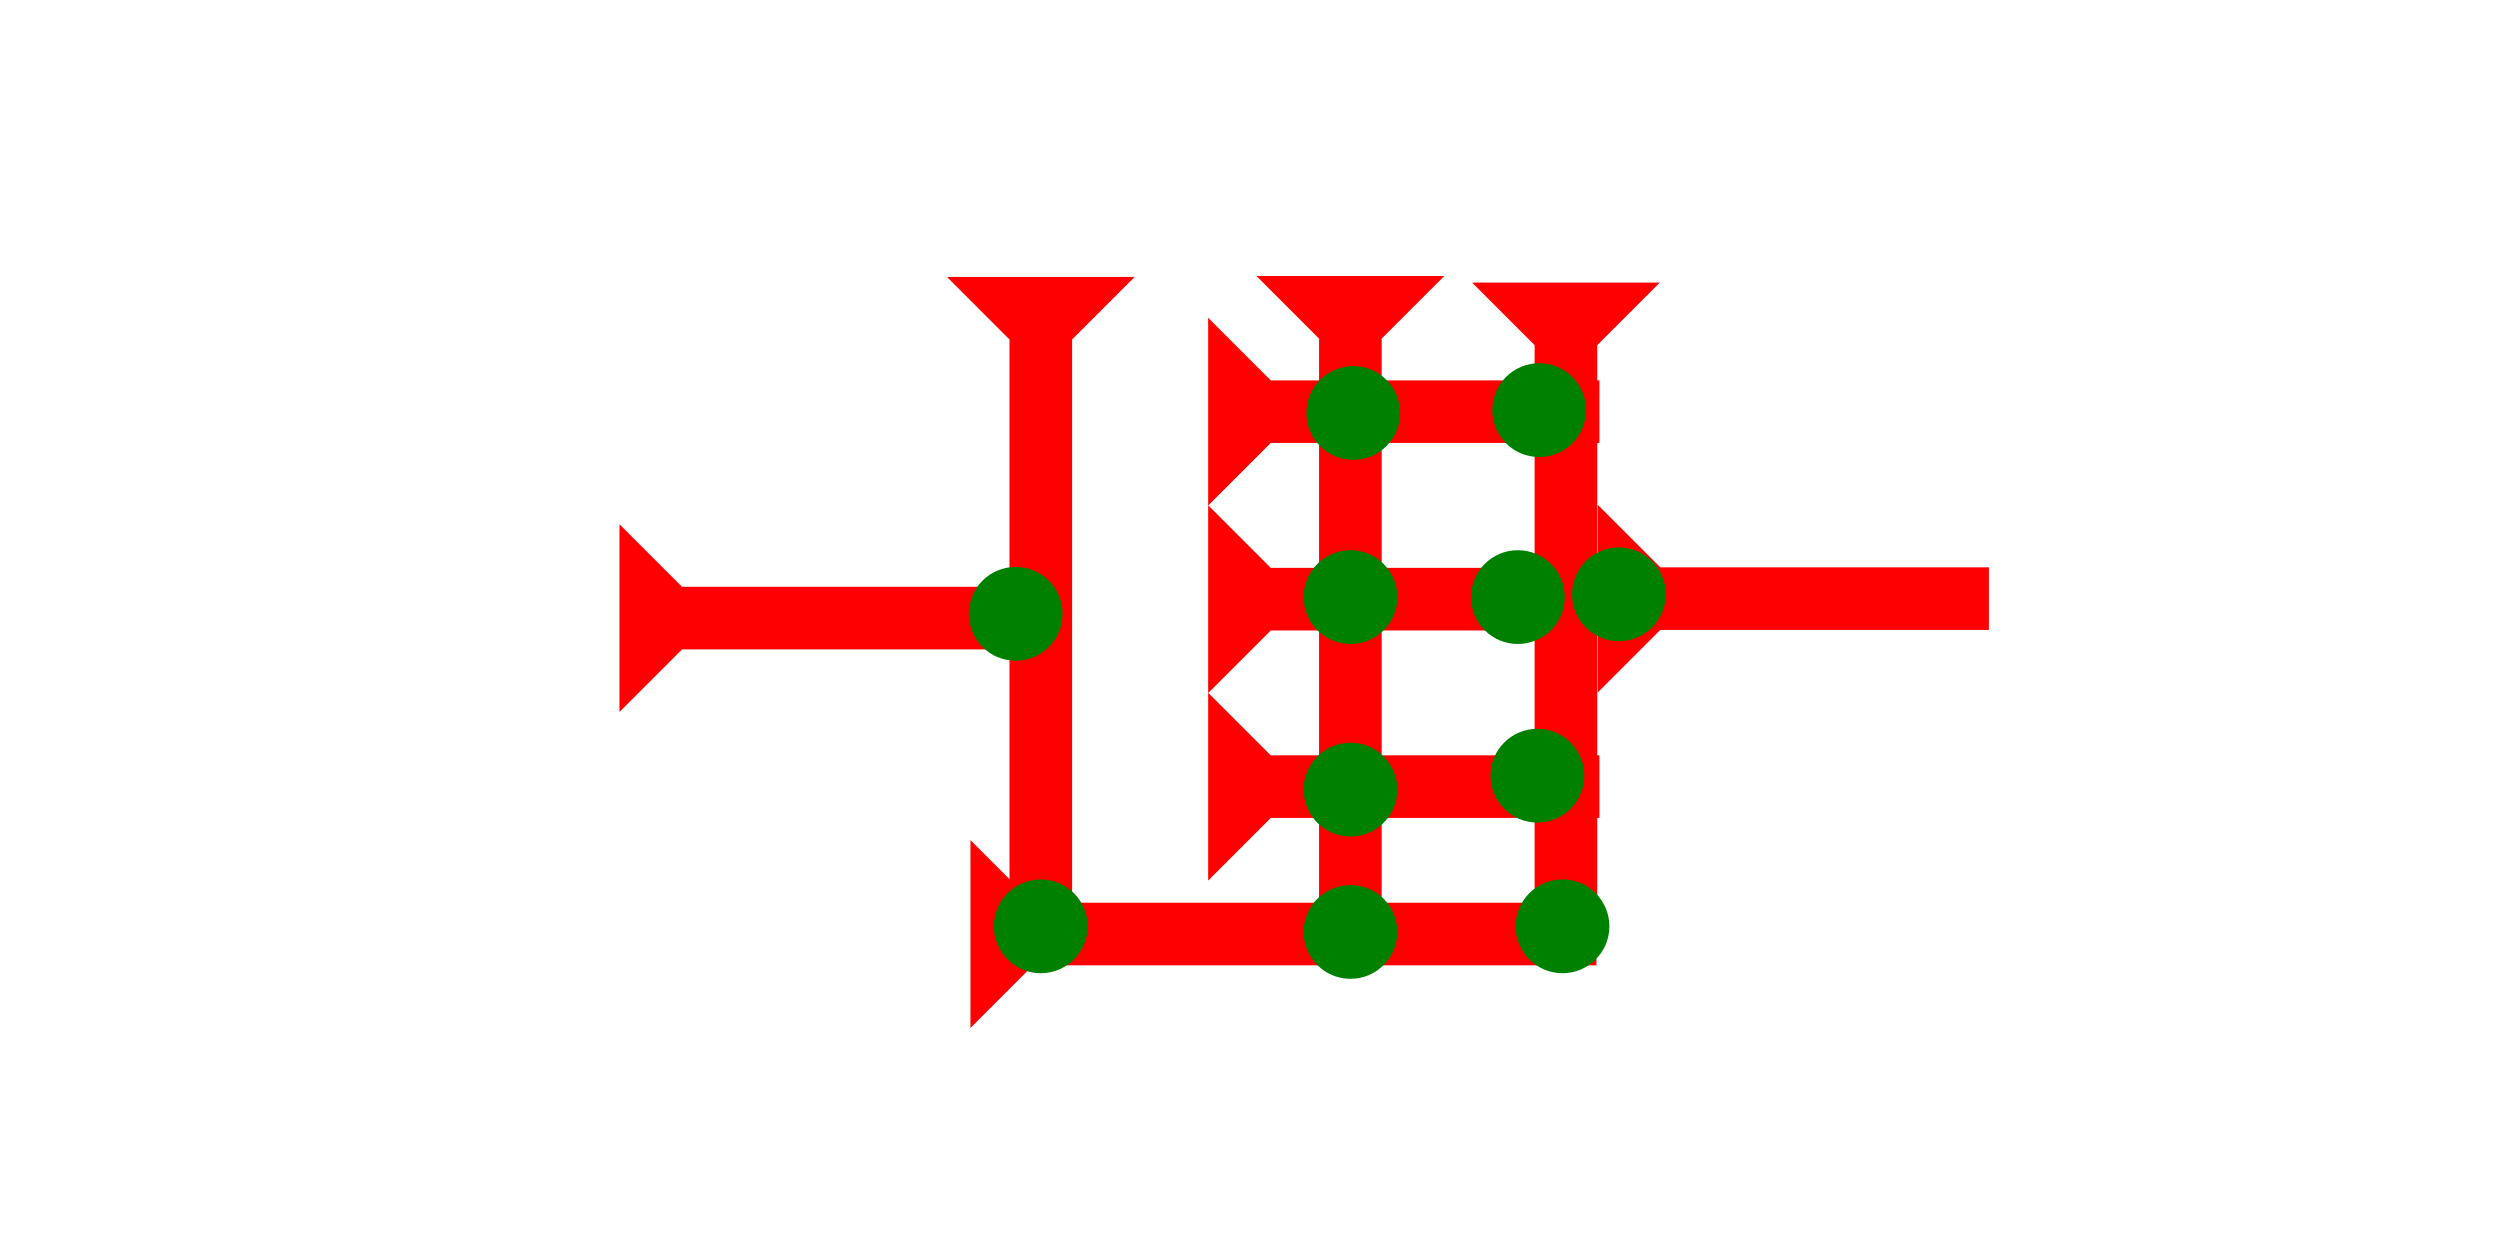 <?xml version="1.0" encoding="UTF-8" standalone="no"?>
<svg
   xmlns:dc="http://purl.org/dc/elements/1.1/"
   xmlns:cc="http://creativecommons.org/ns#"
   xmlns:rdf="http://www.w3.org/1999/02/22-rdf-syntax-ns#"
   xmlns:svg="http://www.w3.org/2000/svg"
   xmlns="http://www.w3.org/2000/svg"
   width="160"
   height="80"
   viewBox="0 0 42.333 21.167"
   version="1.1"
   id="svg8">
  <defs
     id="defs2" />
  <g
     id="layer1">
    <g
       id="g857"
       transform="matrix(0.265,0,0,0.265,21.276,4.674)">
      <title
         id="title853">Down Vertical Mark, DV</title>
      <polygon
         points="12,0 8,4 8,40 4,40 4,4 0,0 "
         style="fill:#ff0000"
         id="polygon855" />
    </g>
    <g
       id="g874"
       transform="matrix(0.265,0,0,0.265,16.034,4.689)">
      <title
         id="title870">Down Vertical Mark, DV</title>
      <polygon
         points="8,40 4,40 4,4 0,0 12,0 8,4 "
         style="fill:#ff0000"
         id="polygon872" />
    </g>
    <g
       id="g880"
       transform="matrix(0.265,0,0,0.265,24.926,4.785)">
      <title
         id="title876">Down Vertical Mark, DV</title>
      <polygon
         points="8,4 8,40 4,40 4,4 0,0 12,0 "
         style="fill:#ff0000"
         id="polygon878" />
    </g>
    <g
       id="g886"
       transform="matrix(0,-0.265,0.265,0,16.433,17.406)">
      <title
         id="title882">Down Vertical Mark, DV</title>
      <polygon
         points="4,40 4,4 0,0 12,0 8,4 8,40 "
         style="fill:#ff0000"
         id="polygon884" />
    </g>
    <g
       id="g906"
       transform="matrix(0,-0.265,0.265,0,20.458,14.911)">
      <title
         id="title902">Right Horizontal Mark, RH</title>
      <polygon
         points="12,0 8,4 8,25 4,25 4,4 0,0 "
         style="fill:#ff0000"
         id="polygon904" />
    </g>
    <g
       id="g923"
       transform="matrix(0,-0.265,0.265,0,20.458,11.736)">
      <title
         id="title919">Right Horizontal Mark, RH</title>
      <polygon
         points="4,25 4,4 0,0 12,0 8,4 8,25 "
         style="fill:#ff0000"
         id="polygon921" />
    </g>
    <g
       id="g929"
       transform="matrix(0,-0.265,0.265,0,20.458,8.561)">
      <title
         id="title925">Right Horizontal Mark, RH</title>
      <polygon
         points="12,0 8,4 8,25 4,25 4,4 0,0 "
         style="fill:#ff0000"
         id="polygon927" />
    </g>
    <g
       id="g935"
       transform="matrix(0,-0.265,0.265,0,27.054,11.727)">
      <title
         id="title931">Right Horizontal Mark, RH</title>
      <polygon
         points="12,0 8,4 8,25 4,25 4,4 0,0 "
         style="fill:#ff0000"
         id="polygon933" />
    </g>
    <g
       id="g941"
       transform="matrix(0,-0.265,0.265,0,10.489,12.057)">
      <title
         id="title937">Right Horizontal Mark, RH</title>
      <polygon
         points="12,0 8,4 8,25 4,25 4,4 0,0 "
         style="fill:#ff0000"
         id="polygon939" />
    </g>
    <circle
       style="fill:#008000;fill-rule:evenodd;stroke-width:0.265"
       id="path839"
       cx="22.868"
       cy="13.371"
       r="0.794">
      <title
         id="title959">2 Cross Connector, 2C</title>
    </circle>
    <circle
       style="fill:#008000;fill-rule:evenodd;stroke-width:0.265"
       id="circle963"
       cx="22.868"
       cy="10.111"
       r="0.794">
      <title
         id="title961">2 Cross Connector, 2C</title>
    </circle>
    <circle
       style="fill:#008000;fill-rule:evenodd;stroke-width:0.265"
       id="circle967"
       cx="22.915"
       cy="6.993"
       r="0.794">
      <title
         id="title965">2 Cross Connector, 2C</title>
    </circle>
    <circle
       style="fill:#008000;fill-rule:evenodd;stroke-width:0.265"
       id="circle971"
       cx="26.063"
       cy="6.945"
       r="0.794">
      <title
         id="title969">Right 2 Touch Connector, R2T</title>
    </circle>
    <circle
       style="fill:#008000;fill-rule:evenodd;stroke-width:0.265"
       id="circle975"
       cx="25.702"
       cy="10.111"
       r="0.794">
      <title
         id="title973">Right 2 Touch Connector, R2T</title>
    </circle>
    <circle
       style="fill:#008000;fill-rule:evenodd;stroke-width:0.265"
       id="circle979"
       cx="26.033"
       cy="13.135"
       r="0.794">
      <title
         id="title977">Right 2 Touch Connector, R2T</title>
    </circle>
    <circle
       style="fill:#008000;fill-rule:evenodd;stroke-width:0.265"
       id="circle983"
       cx="17.198"
       cy="10.394"
       r="0.794">
      <title
         id="title981">Right 2 Touch Connector, R2T</title>
    </circle>
    <circle
       style="fill:#008000;fill-rule:evenodd;stroke-width:0.265"
       id="circle987"
       cx="27.413"
       cy="10.064"
       r="0.794">
      <title
         id="title985">Right 2 Touch Connector, R2T</title>
    </circle>
    <circle
       style="fill:#008000;fill-rule:evenodd;stroke-width:0.265"
       id="circle991"
       cx="22.868"
       cy="15.781"
       r="0.794">
      <title
         id="title989">Bottom 2 Touch Connector, B2T</title>
    </circle>
    <circle
       style="fill:#008000;fill-rule:evenodd;stroke-width:0.265"
       id="circle995"
       cx="17.623"
       cy="15.686"
       r="0.794">
      <title
         id="title993">Southwest Corner Connector, SWC</title>
    </circle>
    <circle
       style="fill:#008000;fill-rule:evenodd;stroke-width:0.265"
       id="circle999"
       cx="26.458"
       cy="15.686"
       r="0.794">
      <title
         id="title997">Southeast Corner Connector, SEC</title>
    </circle>
  </g>
</svg>
